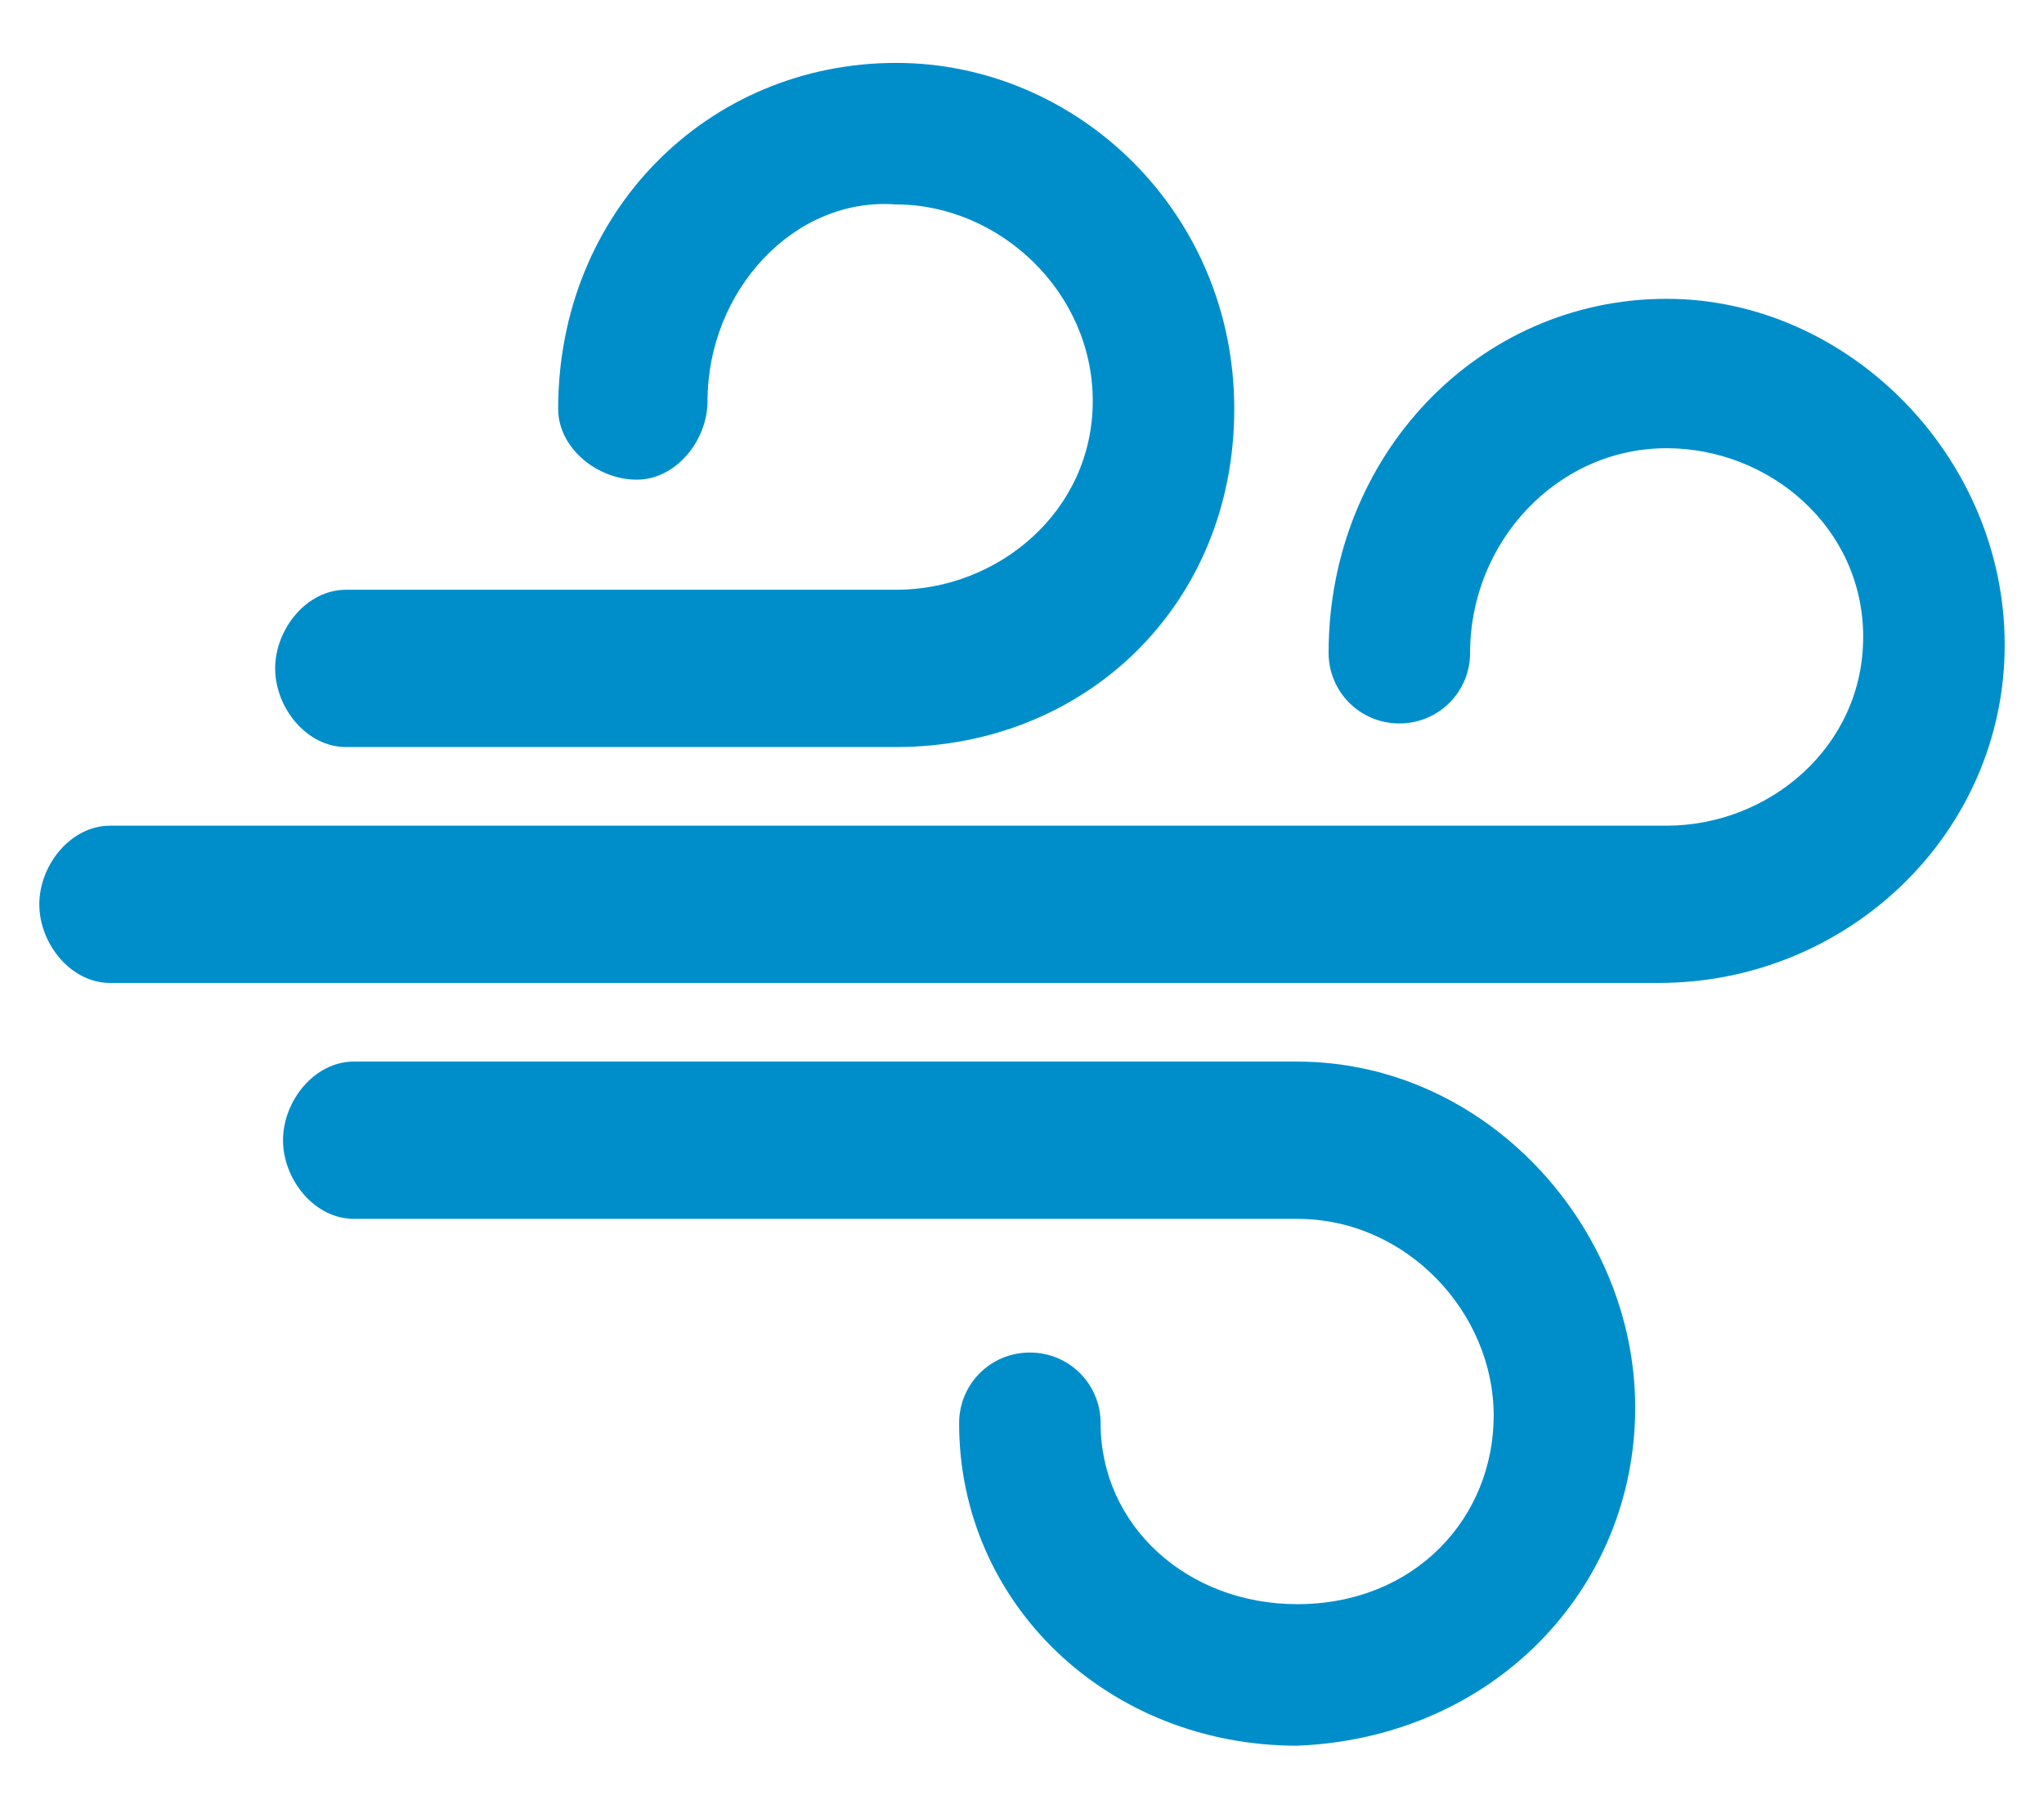 <?xml version="1.0" encoding="utf-8"?>
<!-- Generator: Adobe Illustrator 18.1.1, SVG Export Plug-In . SVG Version: 6.00 Build 0)  -->
<svg version="1.1" id="Ebene_1" xmlns="http://www.w3.org/2000/svg" xmlns:xlink="http://www.w3.org/1999/xlink" x="0px" y="0px"
	 viewBox="0 0 26 23" enable-background="new 0 0 26 23" xml:space="preserve">
<path fill="#008ECB" d="M11.4,9.5h-7c-0.5,0-0.9-0.5-0.9-1s0.4-1,0.9-1h7c1.3,0,2.5-1,2.5-2.4s-1.2-2.5-2.5-2.5
	C10.1,2.5,9,3.7,9,5.1c0,0.5-0.4,1-0.9,1S7.1,5.7,7.1,5.2c0-2.5,1.9-4.4,4.3-4.4c2.3,0,4.3,1.9,4.3,4.4S13.8,9.5,11.4,9.5z
	 M25.5,8.2c0-2.4-2-4.4-4.3-4.4c-2.4,0-4.3,2-4.3,4.5c0,0.5,0.4,0.9,0.9,0.9s0.9-0.4,0.9-0.9c0-1.4,1.1-2.6,2.5-2.6
	c1.3,0,2.5,1,2.5,2.4c0,1.4-1.2,2.4-2.5,2.4H1.4c-0.5,0-0.9,0.5-0.9,1s0.4,1,0.9,1h19.7C23.5,12.5,25.5,10.6,25.5,8.2z M20.8,17.9
	c0-2.3-1.9-4.4-4.3-4.4h-12c-0.5,0-0.9,0.5-0.9,1s0.4,1,0.9,1h12c1.4,0,2.5,1.2,2.5,2.5c0,1.3-1,2.4-2.5,2.4c-1.4,0-2.5-1-2.5-2.3
	c0-0.5-0.4-0.9-0.9-0.9s-0.9,0.4-0.9,0.9c0,2.3,1.9,4.1,4.3,4.1C19,22.1,20.8,20.2,20.8,17.9z"/>
</svg>
